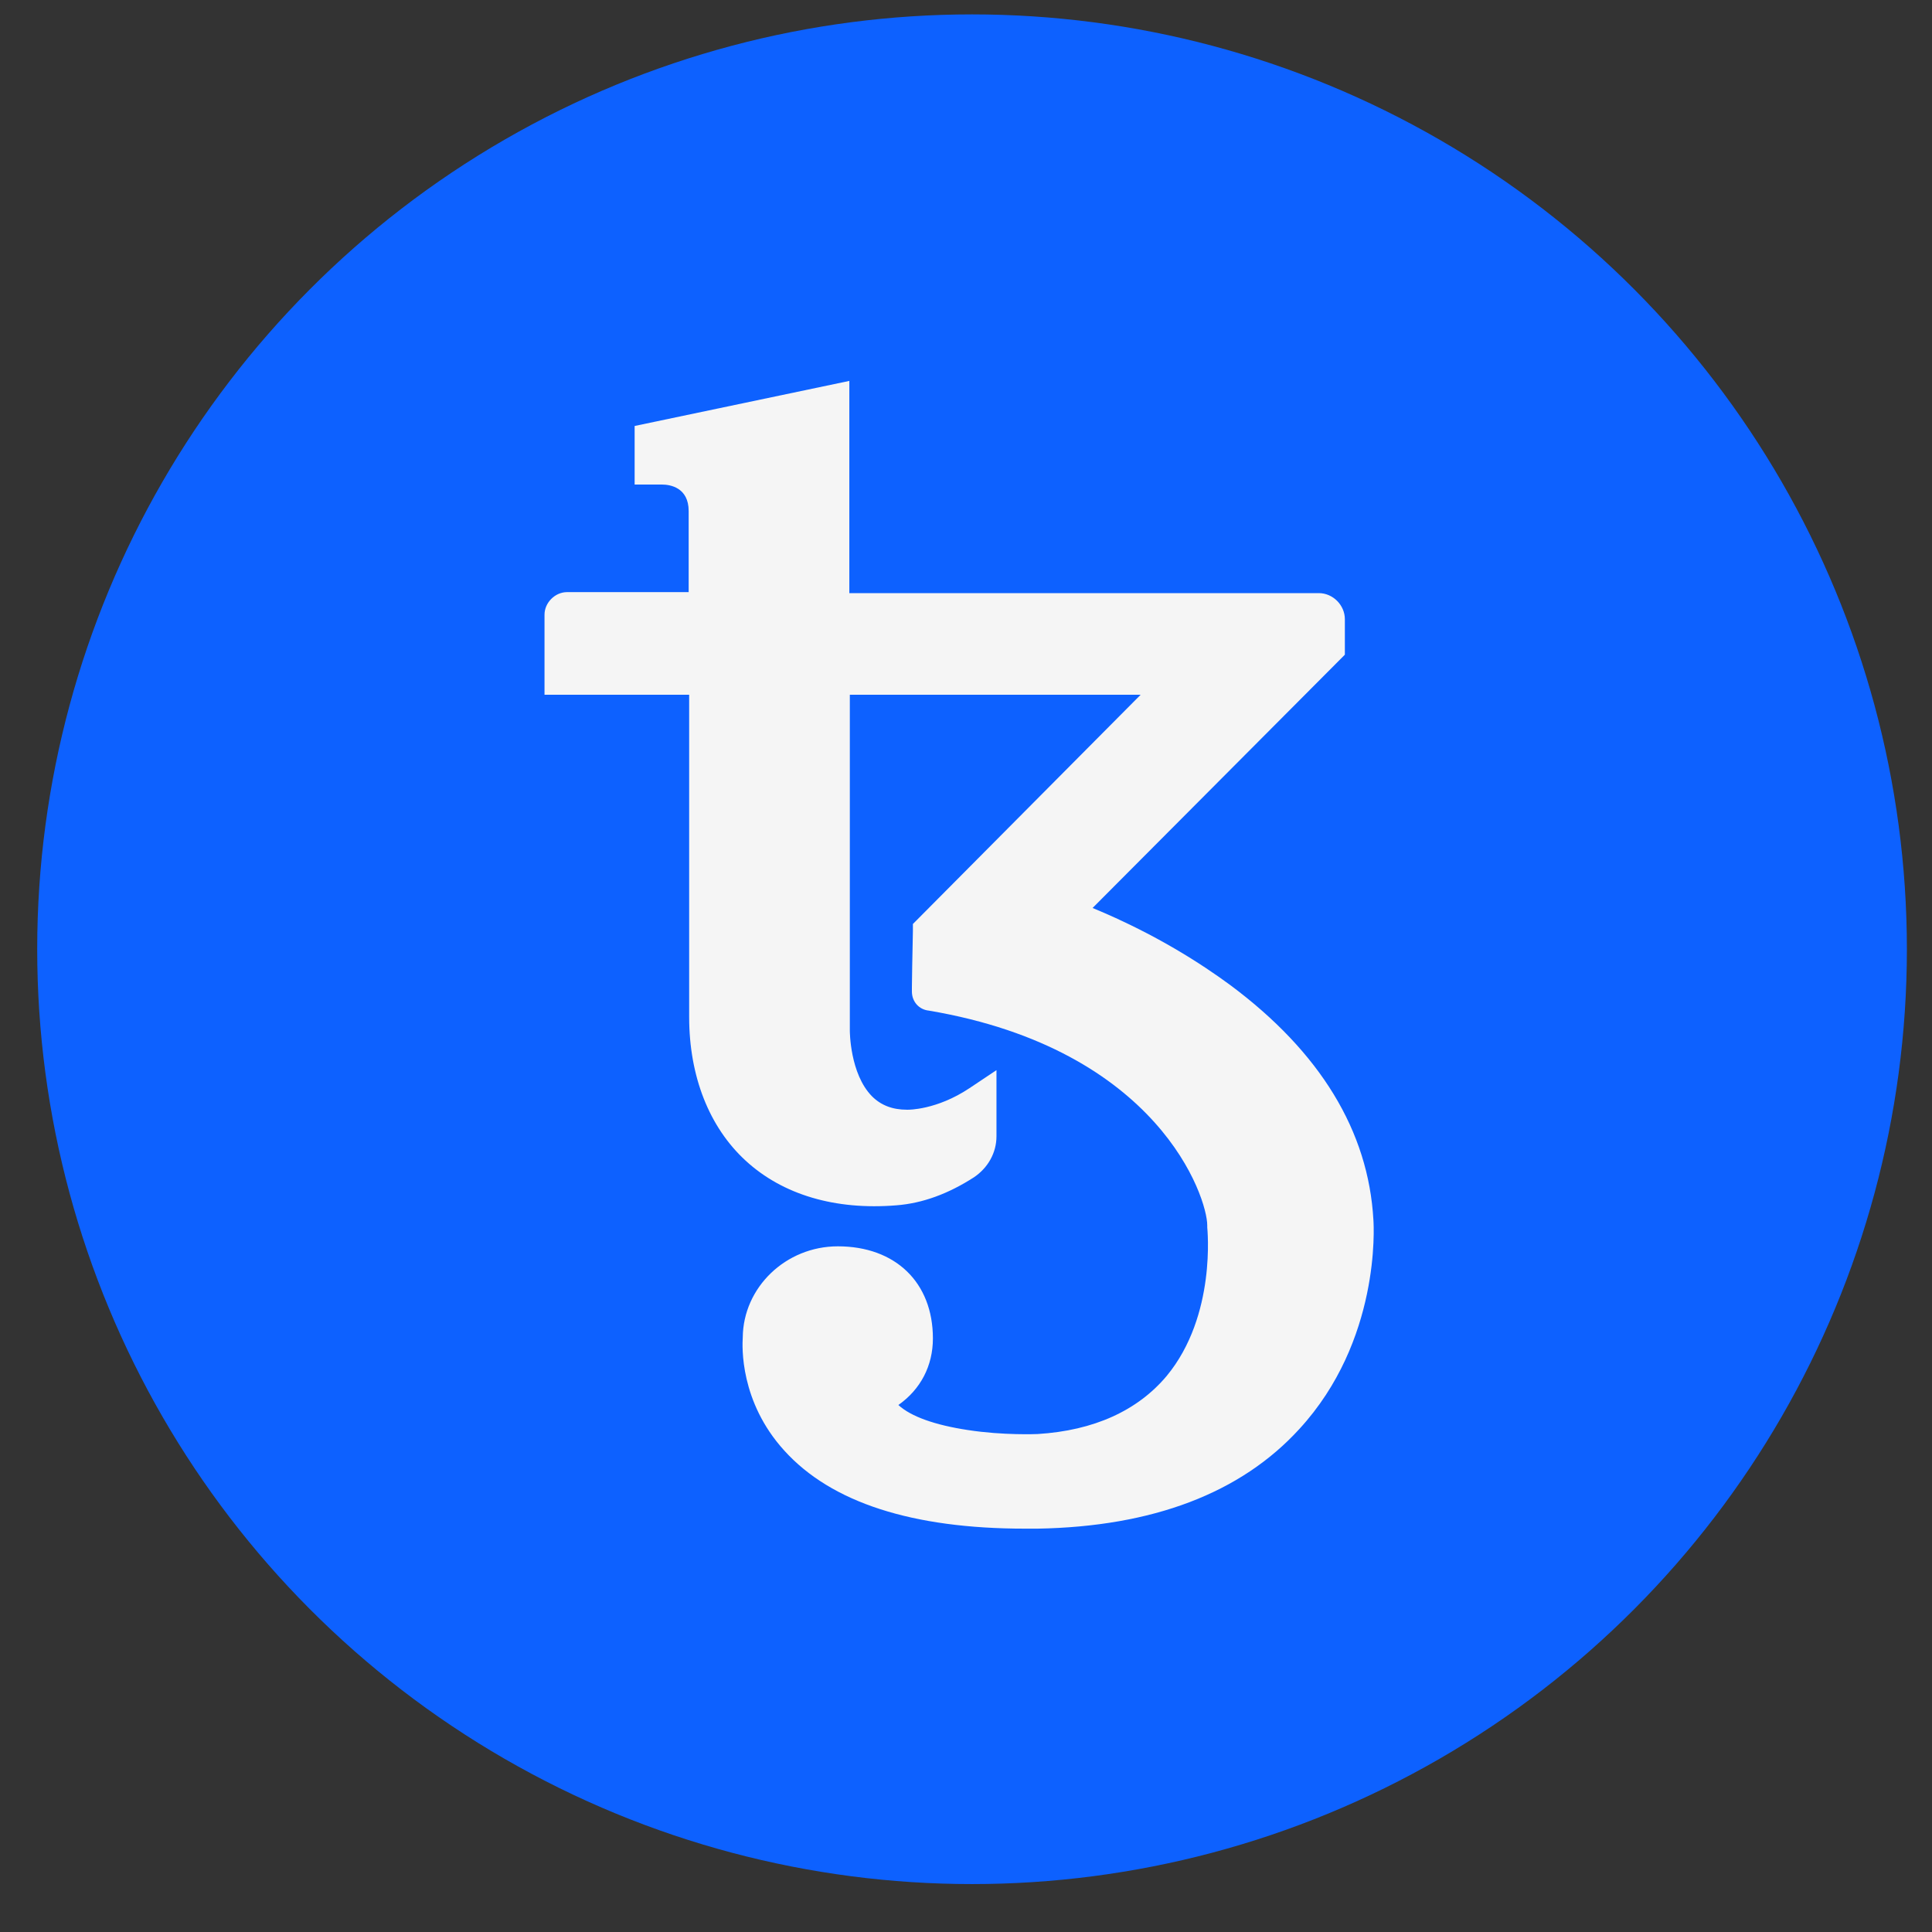 <svg width="31" height="31" viewBox="0 0 31 31" fill="none" xmlns="http://www.w3.org/2000/svg">
<rect x="0" y="0" width="31" height="31" fill="#333333" stroke="none"/>
<g clip-path="url(#clip0_6248_36334)">
<circle cx="15.597" cy="15.231" r="15" fill="#0D61FF"/>
<path d="M22.037 19.573C21.957 18.151 21.186 16.882 19.74 15.806C19.282 15.469 18.543 14.987 17.531 14.569L21.579 10.505V9.935C21.579 9.71 21.387 9.517 21.162 9.517H13.628V6.112L10.183 6.835V7.775H10.624C10.753 7.775 11.05 7.823 11.05 8.2V9.501H9.098C8.906 9.501 8.737 9.67 8.737 9.863V11.148H11.058V16.32C11.058 17.268 11.379 18.087 11.966 18.625C12.56 19.171 13.403 19.42 14.383 19.34C14.801 19.308 15.218 19.155 15.628 18.89C15.853 18.738 15.989 18.497 15.989 18.232V17.171L15.556 17.46C15.026 17.814 14.568 17.806 14.568 17.806H14.552C14.319 17.806 14.134 17.734 13.99 17.589C13.636 17.228 13.636 16.545 13.636 16.537V11.148H18.302L14.648 14.826V14.939C14.64 15.356 14.632 15.702 14.632 15.838C14.632 15.878 14.632 15.902 14.632 15.91C14.632 16.071 14.745 16.2 14.905 16.216C18.6 16.842 19.371 19.219 19.371 19.661V19.693C19.371 19.709 19.523 21.107 18.72 22.078C18.254 22.633 17.555 22.954 16.648 23.01C16.64 23.01 16.102 23.034 15.532 22.946C15.002 22.866 14.616 22.729 14.415 22.544C14.769 22.295 14.969 21.918 14.969 21.476C14.969 20.577 14.367 19.998 13.443 19.998C12.608 19.998 11.925 20.657 11.918 21.46C11.909 21.605 11.869 22.488 12.584 23.275C13.339 24.11 14.64 24.528 16.447 24.528C16.511 24.528 16.584 24.528 16.648 24.528C18.495 24.496 19.909 23.958 20.848 22.93C22.149 21.516 22.045 19.685 22.037 19.573Z" fill="#F5F5F5"/>
</g>
<defs>
<clipPath id="clip0_6248_36334">
<rect width="30.003" height="30.003" fill="white" transform="translate(0.596 0.23)"/>
</clipPath>
</defs>
</svg>
